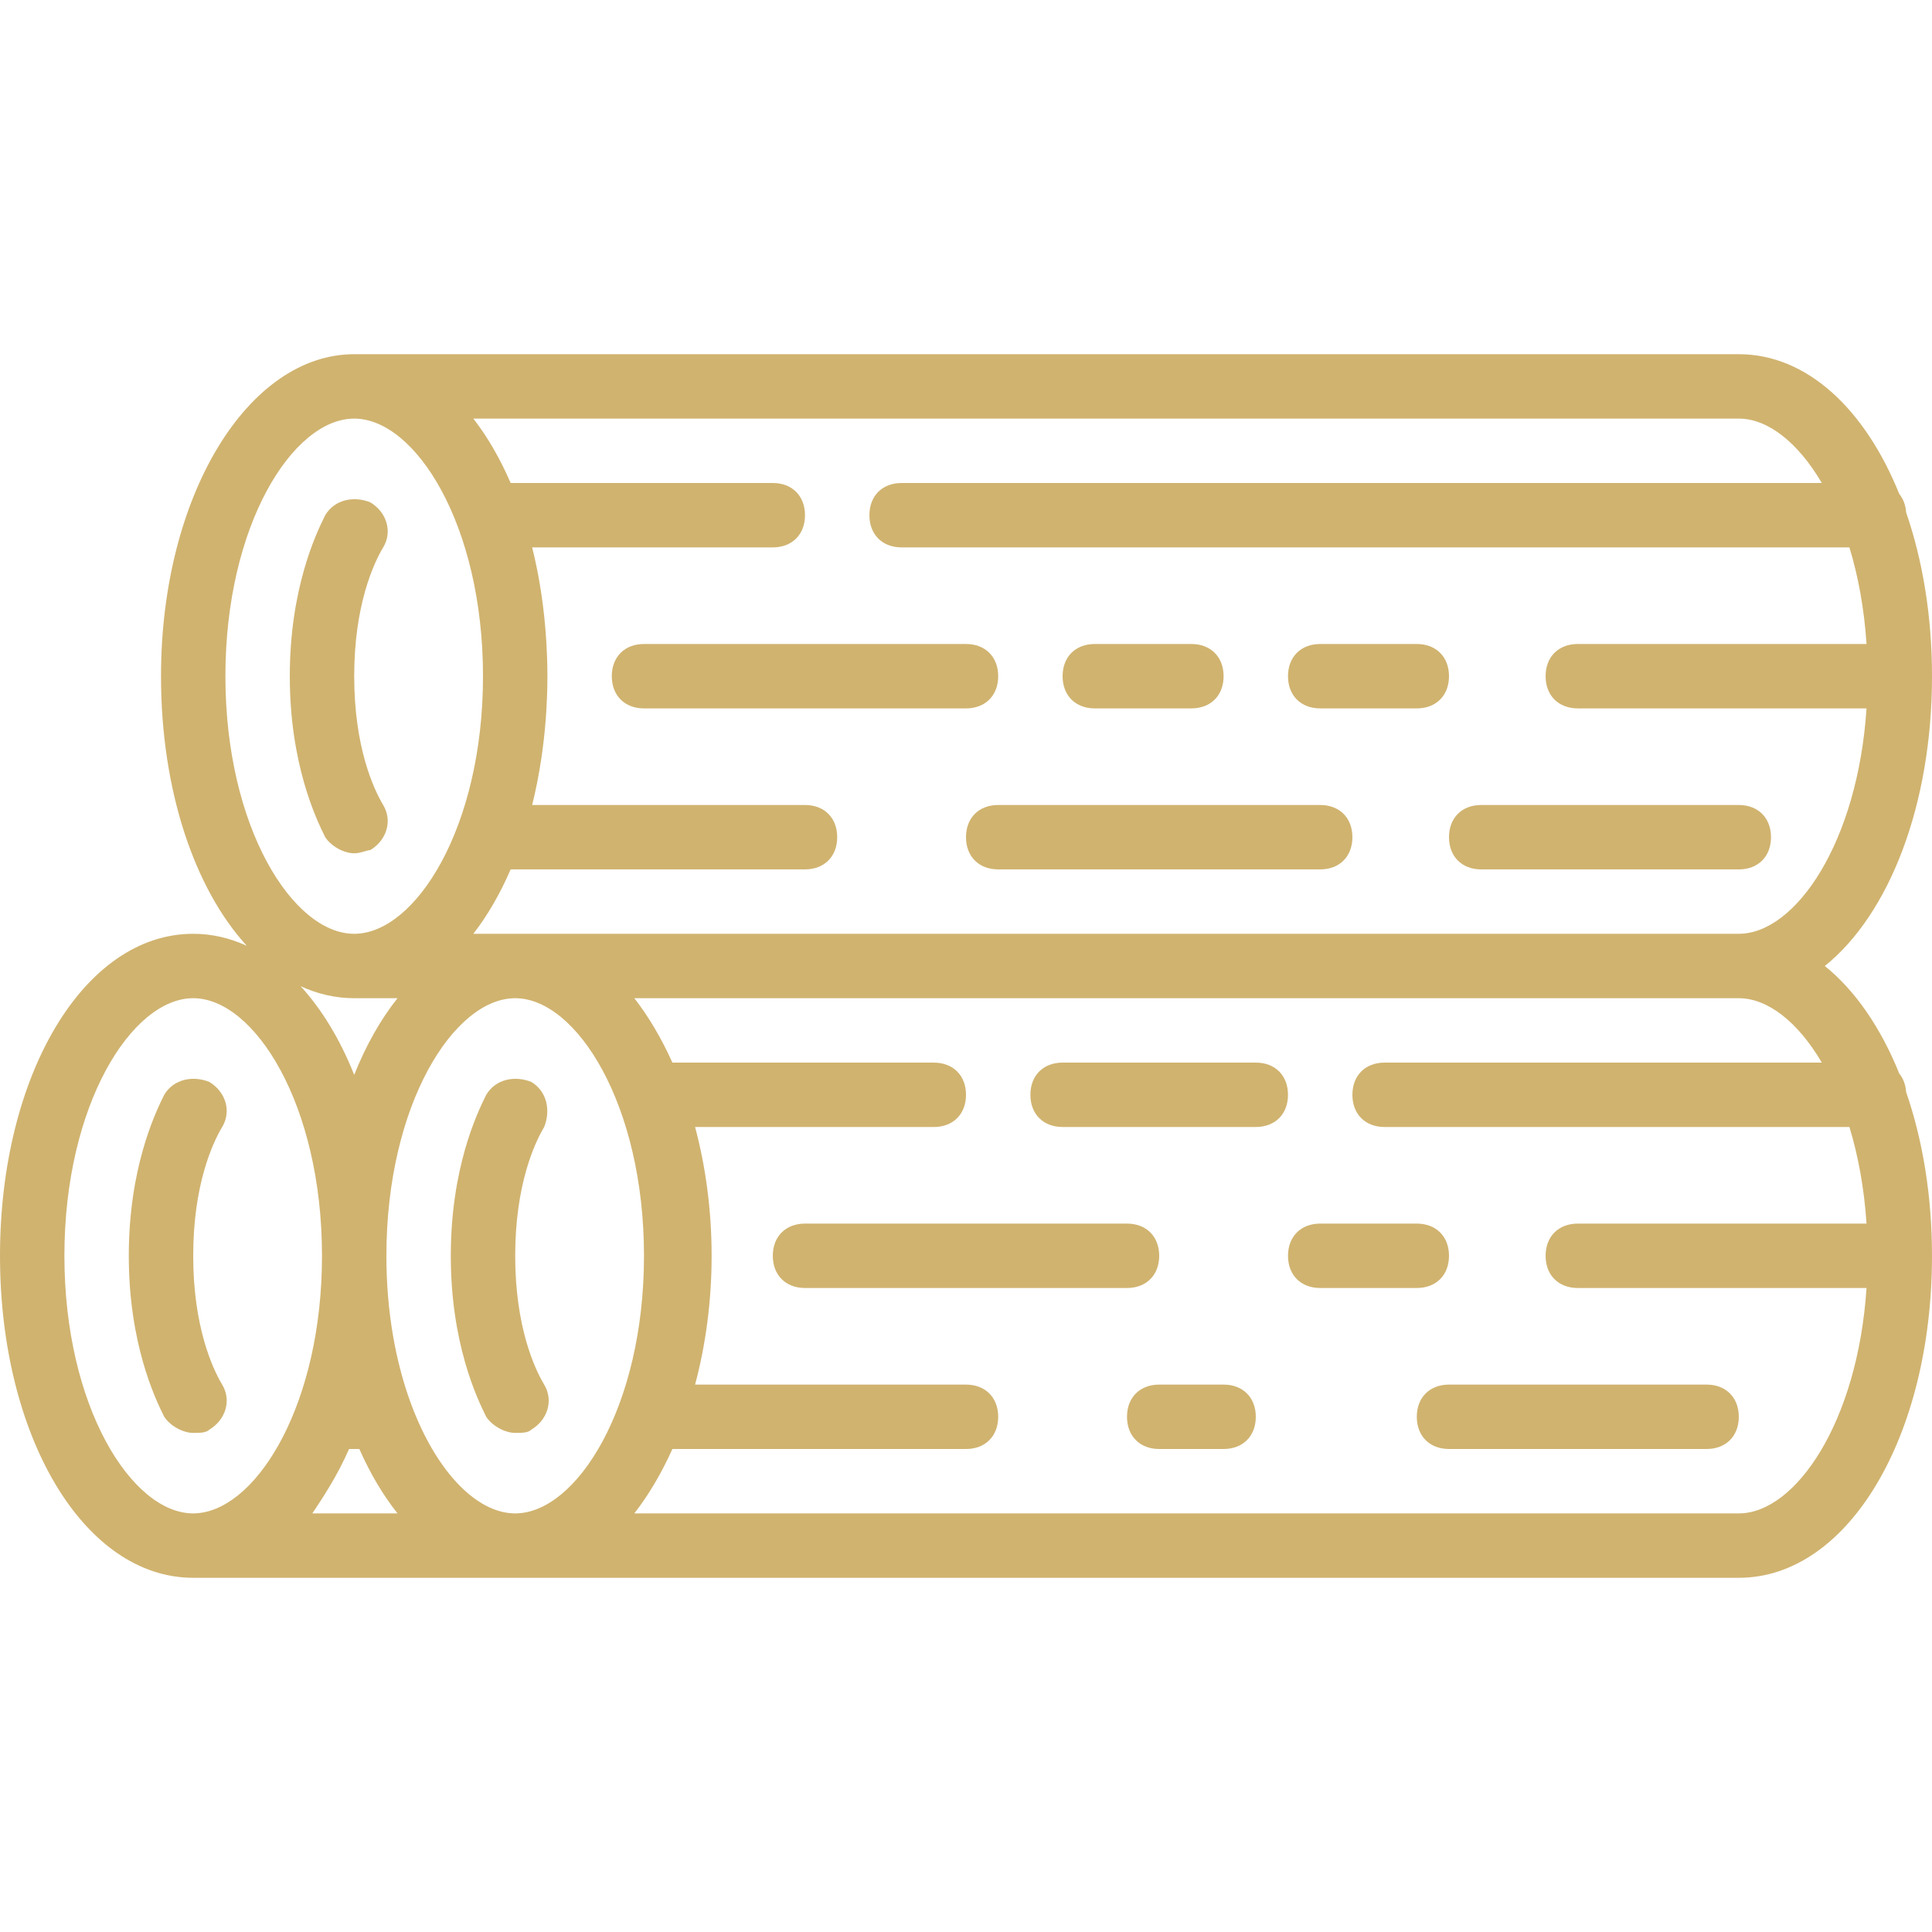 <?xml version="1.0" encoding="iso-8859-1"?>
<!-- Generator: Adobe Illustrator 19.0.0, SVG Export Plug-In . SVG Version: 6.00 Build 0)  -->
<svg xmlns="http://www.w3.org/2000/svg" xmlns:xlink="http://www.w3.org/1999/xlink" version="1.1" id="Layer_1" x="0px" y="0px" viewBox="0 0 512 512" style="enable-background:new 0 0 512 512;" xml:space="preserve" width="512px" height="512px">
<g transform="translate(1 1)">
	<g>
		<g>
			<path d="M54.467,377.88c4.267-2.56,5.973-7.68,3.413-11.947s-7.68-15.36-7.68-34.133c0-18.773,5.12-29.867,7.68-34.133     s0.853-9.387-3.413-11.947c-4.267-1.707-9.387-0.853-11.947,3.413c-2.56,5.12-9.387,19.627-9.387,42.667     c0,23.04,6.827,37.547,9.387,42.667c1.707,2.56,5.12,4.267,7.68,4.267C51.907,378.733,53.613,378.733,54.467,377.88z" fill="#d0b36f"/>
			<path d="M135.533,331.8c0-18.773,5.12-29.867,7.68-34.133c1.707-4.267,0.853-9.387-3.413-11.947     c-4.267-1.707-9.387-0.853-11.947,3.413c-2.56,5.12-9.387,19.627-9.387,42.667c0,23.04,6.827,37.547,9.387,42.667     c1.707,2.56,5.12,4.267,7.68,4.267c1.707,0,3.413,0,4.267-0.853c4.267-2.56,5.973-7.68,3.413-11.947     S135.533,350.573,135.533,331.8z" fill="#d0b36f"/>
			<path d="M331.8,280.6h-51.2c-5.12,0-8.533,3.413-8.533,8.533c0,5.12,3.413,8.533,8.533,8.533h51.2     c5.12,0,8.533-3.413,8.533-8.533C340.333,284.013,336.92,280.6,331.8,280.6z" fill="#d0b36f"/>
			<path d="M502.324,283.5c-4.912-12.186-11.685-22.031-19.731-28.5C499.658,241.281,511,212.362,511,178.2     c0-15.954-2.484-30.754-6.858-43.409c-0.13-1.939-0.768-3.605-1.818-4.891c-9.067-22.493-24.472-37.033-42.524-37.033H92.867     c-28.16,0-51.2,37.547-51.2,85.333c0,30.216,8.877,56.324,22.736,71.448c-4.486-2.06-9.241-3.182-14.202-3.182     C21.187,246.467-1,284.013-1,331.8c0,47.787,22.187,85.333,51.2,85.333h85.333H459.8c29.013,0,51.2-37.547,51.2-85.333     c0-15.954-2.484-30.754-6.858-43.409C504.012,286.452,503.374,284.786,502.324,283.5z M459.8,109.933     c7.64,0,15.657,6.257,22.002,17.067H374.467h-8.533h-128c-5.12,0-8.533,3.413-8.533,8.533s3.413,8.533,8.533,8.533h128h8.533     h114.649c2.314,7.581,3.918,16.195,4.531,25.6h-76.513c-5.12,0-8.533,3.413-8.533,8.533s3.413,8.533,8.533,8.533h76.513     c-2.318,35.506-18.811,59.733-33.847,59.733H135.533H124.44c3.752-4.824,7.082-10.576,9.886-17.067h78.007     c5.12,0,8.533-3.413,8.533-8.533s-3.413-8.533-8.533-8.533h-72.306c0.982-3.94,1.787-8.048,2.422-12.283     c0.021-0.136,0.044-0.271,0.064-0.408c0.146-0.995,0.277-2.001,0.403-3.01c0.075-0.593,0.149-1.187,0.216-1.785     c0.091-0.814,0.176-1.633,0.254-2.456c0.078-0.82,0.148-1.646,0.213-2.475c0.054-0.697,0.109-1.393,0.154-2.095     c0.065-1.02,0.114-2.049,0.158-3.081c0.024-0.558,0.055-1.111,0.073-1.672c0.051-1.611,0.083-3.233,0.083-4.869     c0-1.599-0.03-3.184-0.081-4.759c-0.029-0.922-0.079-1.832-0.124-2.746c-0.028-0.551-0.05-1.105-0.085-1.652     c-0.532-8.814-1.813-17.209-3.749-24.976H203.8c5.12,0,8.533-3.413,8.533-8.533S208.92,127,203.8,127h-69.474     c-2.805-6.491-6.134-12.243-9.886-17.067H459.8z M135.533,400.067c-0.502,0-1.006-0.028-1.511-0.081     c-0.007-0.001-0.014-0.001-0.021-0.002c-9.597-1.032-19.567-11.654-25.915-28.544c-0.067-0.207-0.144-0.41-0.23-0.609     c-3.964-10.791-6.456-24.079-6.456-39.03c0-40.107,17.92-68.267,34.133-68.267s34.133,28.16,34.133,68.267     S151.747,400.067,135.533,400.067z M92.867,263.533h11.481c-4.486,5.642-8.366,12.498-11.481,20.311     c-3.728-9.351-8.554-17.328-14.202-23.492C83.15,262.411,87.905,263.533,92.867,263.533z M92.867,109.933     c16.213,0,34.133,28.16,34.133,68.267c0,40.107-17.92,68.267-34.133,68.267c-16.213,0-34.133-28.16-34.133-68.267     C58.733,138.093,76.653,109.933,92.867,109.933z M16.067,331.8c0-40.107,17.92-68.267,34.133-68.267s34.133,28.16,34.133,68.267     c0,38.766-16.742,66.365-32.502,68.168c-0.082,0.009-0.164,0.017-0.246,0.025c-0.463,0.045-0.925,0.075-1.385,0.075     C33.987,400.067,16.067,371.907,16.067,331.8z M86.265,393.049c1.901-3.11,3.656-6.463,5.239-10.049h2.727     c2.858,6.477,6.265,12.22,10.118,17.067H81.773C83.297,397.781,84.817,395.487,86.265,393.049z M459.8,400.067H167.107     c3.752-4.824,7.166-10.576,10.086-17.067H255c5.12,0,8.533-3.413,8.533-8.533s-3.413-8.533-8.533-8.533h-71.793     c2.778-10.419,4.38-21.954,4.38-34.133s-1.602-23.714-4.38-34.133h63.26c5.12,0,8.533-3.413,8.533-8.533     c0-5.12-3.413-8.533-8.533-8.533h-69.274c-2.92-6.491-6.334-12.243-10.086-17.067H459.8c7.64,0,15.657,6.257,22.002,17.067     H365.933c-5.12,0-8.533,3.413-8.533,8.533c0,5.12,3.413,8.533,8.533,8.533h123.182c2.314,7.581,3.918,16.195,4.531,25.6h-76.513     c-5.12,0-8.533,3.413-8.533,8.533s3.413,8.533,8.533,8.533h76.513C491.329,375.839,474.836,400.067,459.8,400.067z" fill="#d0b36f"/>
			<path d="M383,331.8c0-5.12-3.413-8.533-8.533-8.533h-25.6c-5.12,0-8.533,3.413-8.533,8.533s3.413,8.533,8.533,8.533h25.6     C379.587,340.333,383,336.92,383,331.8z" fill="#d0b36f"/>
			<path d="M306.2,331.8c0-5.12-3.413-8.533-8.533-8.533h-85.333c-5.12,0-8.533,3.413-8.533,8.533s3.413,8.533,8.533,8.533h85.333     C302.787,340.333,306.2,336.92,306.2,331.8z" fill="#d0b36f"/>
			<path d="M451.267,365.933H383c-5.12,0-8.533,3.413-8.533,8.533S377.88,383,383,383h68.267c5.12,0,8.533-3.413,8.533-8.533     S456.387,365.933,451.267,365.933z" fill="#d0b36f"/>
			<path d="M323.267,365.933H306.2c-5.12,0-8.533,3.413-8.533,8.533S301.08,383,306.2,383h17.067c5.12,0,8.533-3.413,8.533-8.533     S328.387,365.933,323.267,365.933z" fill="#d0b36f"/>
			<path d="M92.867,225.133c1.707,0,3.413-0.853,4.267-0.853c4.267-2.56,5.973-7.68,3.413-11.947s-7.68-15.36-7.68-34.133     c0-18.773,5.12-29.867,7.68-34.133s0.853-9.387-3.413-11.947c-4.267-1.707-9.387-0.853-11.947,3.413     c-2.56,5.12-9.387,19.627-9.387,42.667c0,23.04,6.827,37.547,9.387,42.667C86.893,223.427,90.307,225.133,92.867,225.133z" fill="#d0b36f"/>
			<path d="M289.133,186.733h25.6c5.12,0,8.533-3.413,8.533-8.533s-3.413-8.533-8.533-8.533h-25.6c-5.12,0-8.533,3.413-8.533,8.533     S284.013,186.733,289.133,186.733z" fill="#d0b36f"/>
			<path d="M161.133,178.2c0,5.12,3.413,8.533,8.533,8.533H255c5.12,0,8.533-3.413,8.533-8.533s-3.413-8.533-8.533-8.533h-85.333     C164.547,169.667,161.133,173.08,161.133,178.2z" fill="#d0b36f"/>
			<path d="M348.867,186.733h25.6c5.12,0,8.533-3.413,8.533-8.533s-3.413-8.533-8.533-8.533h-25.6c-5.12,0-8.533,3.413-8.533,8.533     S343.747,186.733,348.867,186.733z" fill="#d0b36f"/>
			<path d="M391.533,229.4H459.8c5.12,0,8.533-3.413,8.533-8.533s-3.413-8.533-8.533-8.533h-68.267c-5.12,0-8.533,3.413-8.533,8.533     S386.413,229.4,391.533,229.4z" fill="#d0b36f"/>
			<path d="M348.867,212.333h-85.333c-5.12,0-8.533,3.413-8.533,8.533s3.413,8.533,8.533,8.533h85.333     c5.12,0,8.533-3.413,8.533-8.533S353.987,212.333,348.867,212.333z" fill="#d0b36f"/>
		</g>
	</g>
</g>
<g>
</g>
<g>
</g>
<g>
</g>
<g>
</g>
<g>
</g>
<g>
</g>
<g>
</g>
<g>
</g>
<g>
</g>
<g>
</g>
<g>
</g>
<g>
</g>
<g>
</g>
<g>
</g>
<g>
</g>
</svg>
